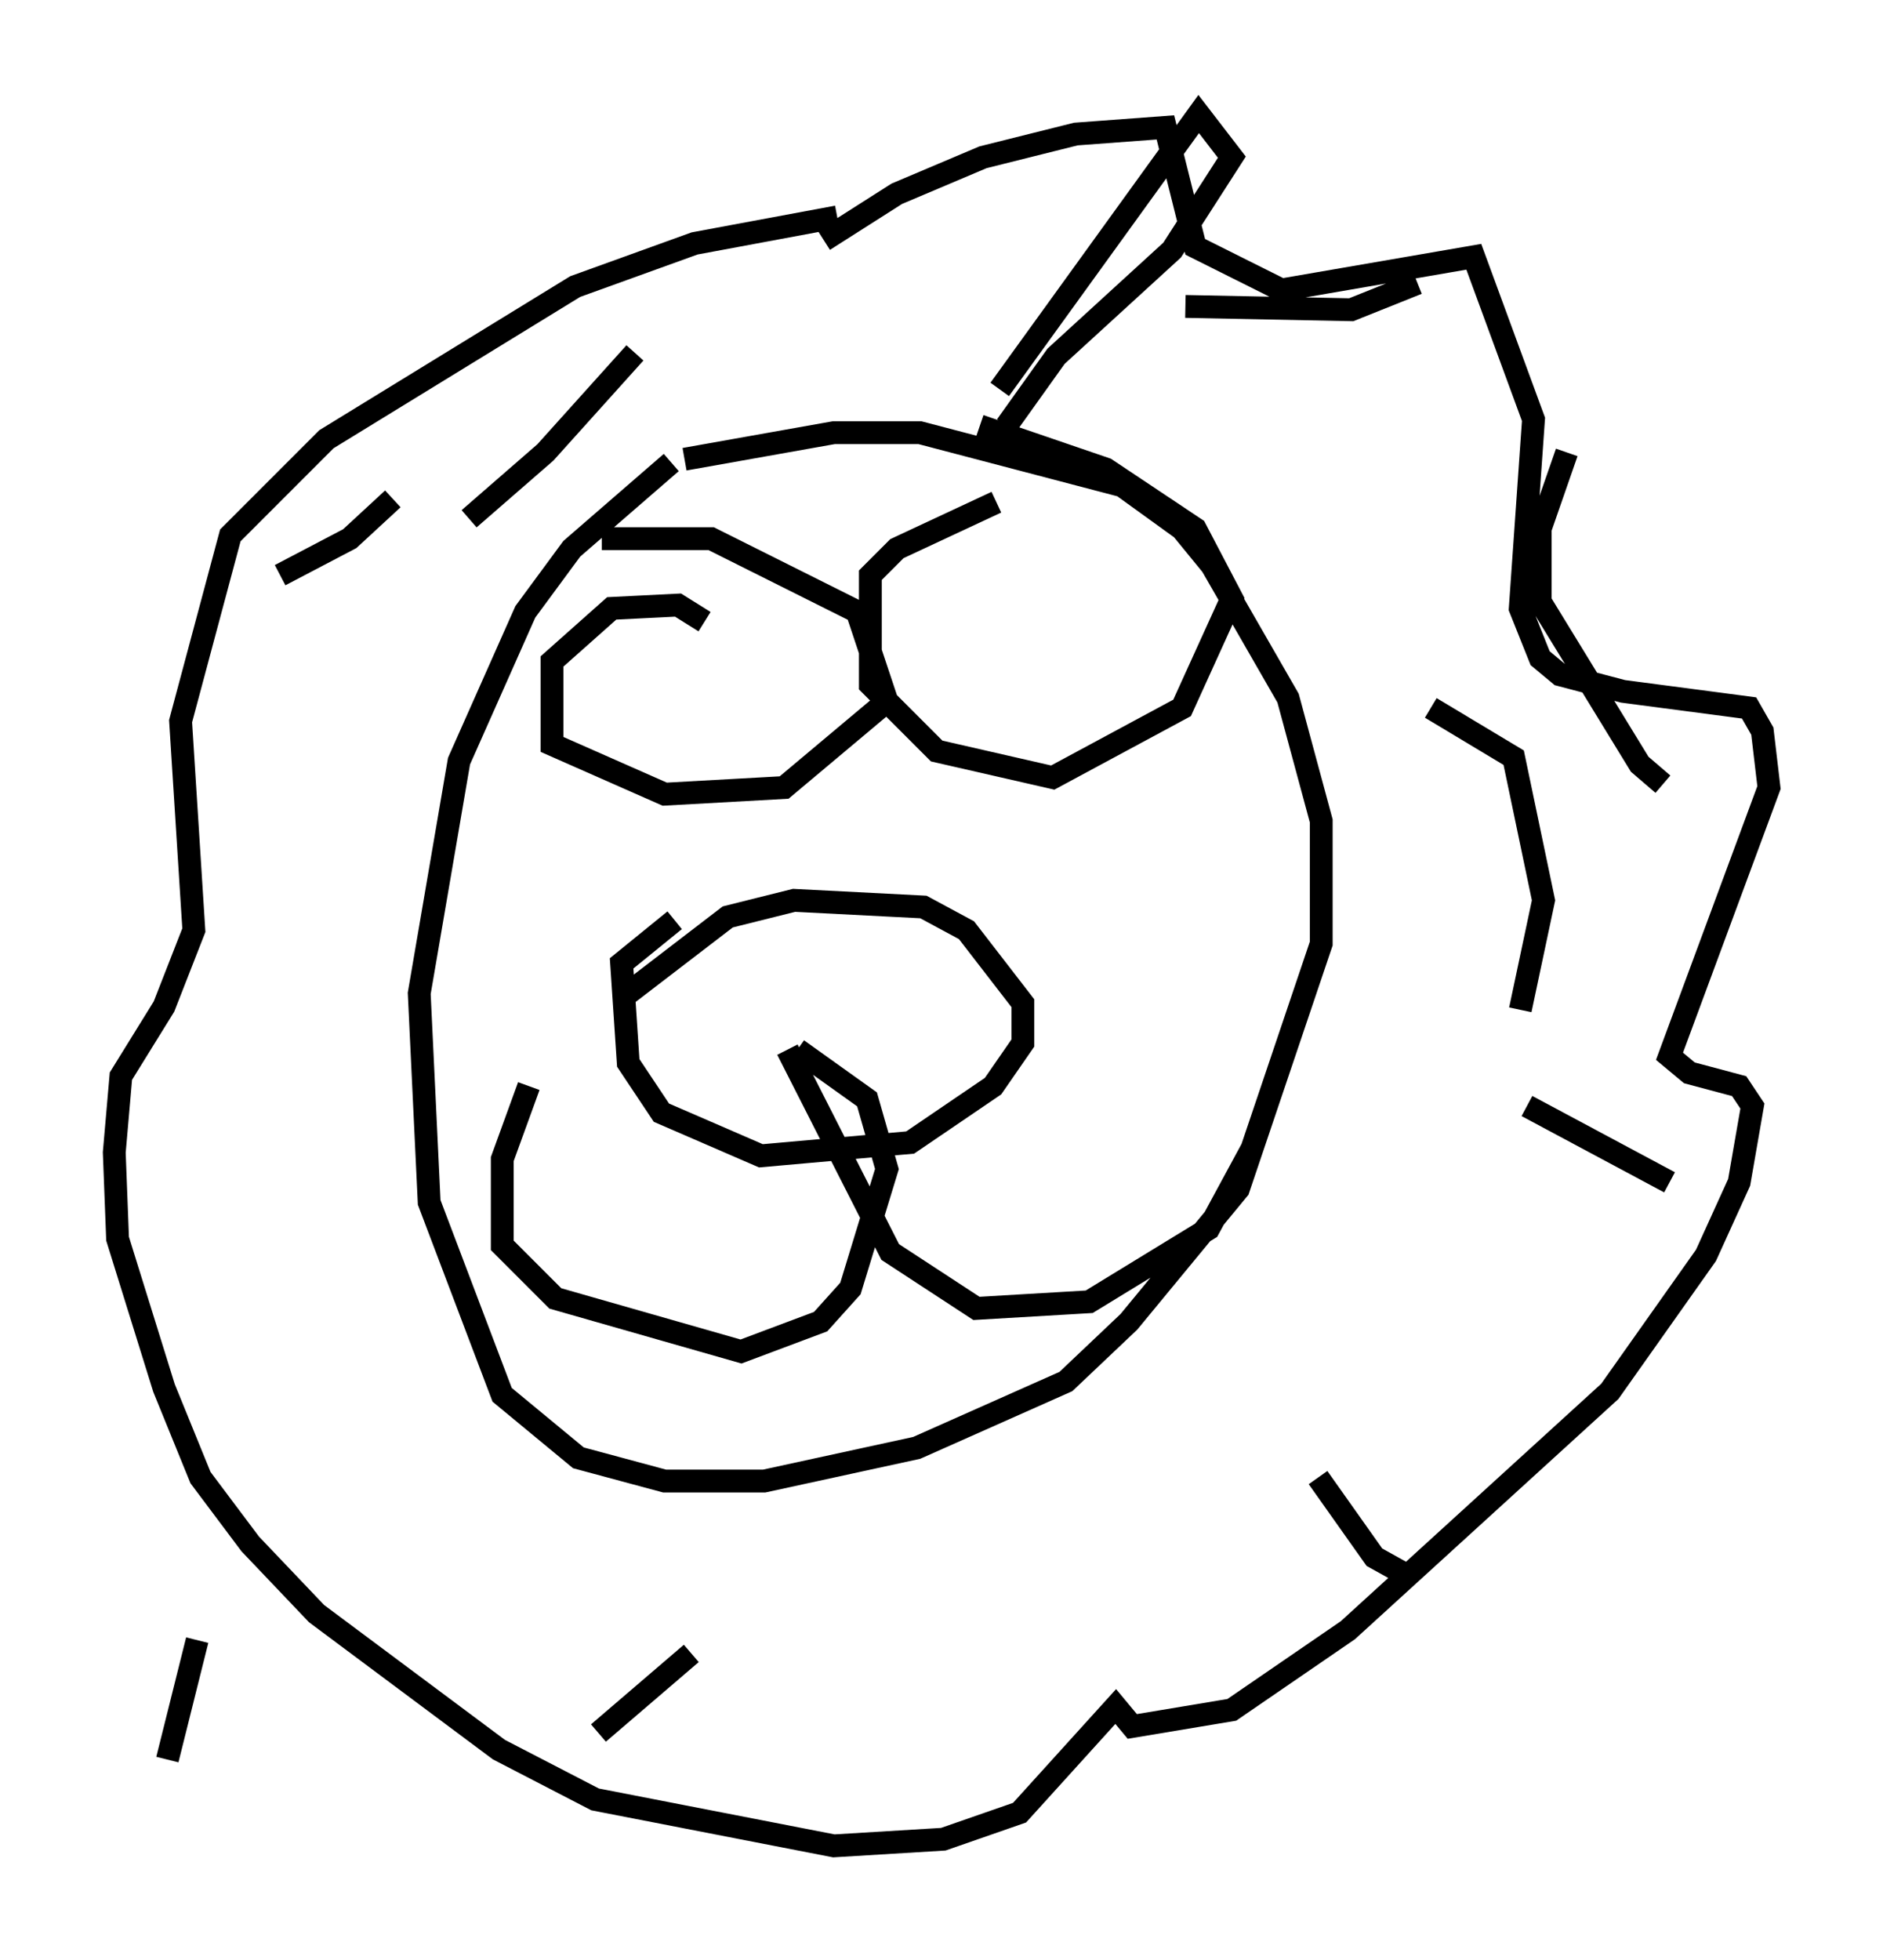 <?xml version="1.0" encoding="utf-8" ?>
<svg baseProfile="full" height="85.821" version="1.1" width="82.48" xmlns="http://www.w3.org/2000/svg" xmlns:ev="http://www.w3.org/2001/xml-events" xmlns:xlink="http://www.w3.org/1999/xlink"><defs /><rect fill="white" height="85.821" width="82.48" x="0" y="0" /><path d="M25.045, 21.704 m4.939, -1.598 l6.536, -1.162 3.777, 0.0 l8.86, 2.324 2.615, 1.888 l1.307, 1.598 3.341, 5.81 l1.453, 5.374 0.0, 5.374 l-3.631, 10.749 -4.793, 5.81 l-2.76, 2.615 -6.536, 2.905 l-6.682, 1.453 -4.358, 0.0 l-3.777, -1.017 -3.341, -2.76 l-3.196, -8.425 -0.436, -9.151 l1.743, -10.168 2.905, -6.536 l2.034, -2.76 4.358, -3.777 m6.682, -9.732 l3.196, -2.034 3.777, -1.598 l4.067, -1.017 3.922, -0.291 l1.307, 5.229 3.777, 1.888 l8.425, -1.453 2.615, 7.117 l-0.581, 8.279 0.872, 2.179 l0.872, 0.726 2.76, 0.726 l5.52, 0.726 0.581, 1.017 l0.291, 2.469 -4.358, 11.765 l0.872, 0.726 2.179, 0.581 l0.581, 0.872 -0.581, 3.341 l-1.453, 3.196 -4.212, 5.955 l-11.475, 10.458 -5.084, 3.486 l-4.358, 0.726 -0.726, -0.872 l-4.212, 4.648 -3.341, 1.162 l-4.793, 0.291 -10.458, -2.034 l-4.212, -2.179 -7.989, -5.955 l-2.905, -3.05 -2.179, -2.905 l-1.598, -3.922 -2.034, -6.536 l-0.145, -3.777 0.291, -3.341 l1.888, -3.05 1.307, -3.341 l-0.581, -9.151 2.179, -8.134 l4.212, -4.212 10.894, -6.682 l5.229, -1.888 6.246, -1.162 m-9.151, 33.989 l4.358, -3.341 2.905, -0.726 l5.665, 0.291 1.888, 1.017 l2.469, 3.196 0.0, 1.743 l-1.307, 1.888 -3.631, 2.469 l-6.536, 0.581 -4.358, -1.888 l-1.453, -2.179 -0.291, -4.358 l2.324, -1.888 m4.939, 5.665 l4.503, 8.86 3.777, 2.469 l4.939, -0.291 5.229, -3.196 l1.888, -3.486 m-19.899, -4.358 l3.05, 2.179 0.872, 3.05 l-1.598, 5.229 -1.307, 1.453 l-3.486, 1.307 -8.134, -2.324 l-2.324, -2.324 0.0, -3.777 l1.162, -3.196 m3.196, -23.966 l4.793, 0.0 6.391, 3.196 l1.307, 3.922 -4.503, 3.777 l-5.229, 0.291 -4.939, -2.179 l0.0, -3.631 2.615, -2.324 l2.905, -0.145 1.162, 0.726 m12.056, -8.57 l5.52, 1.888 3.922, 2.615 l1.598, 3.05 -2.179, 4.793 l-5.665, 3.05 -5.084, -1.162 l-2.905, -2.905 0.0, -4.793 l1.162, -1.162 4.358, -2.034 m19.028, 9.006 l3.631, 2.179 1.307, 6.246 l-1.017, 4.793 m0.291, 4.212 l6.246, 3.341 m-15.397, 12.927 l2.469, 3.486 1.307, 0.726 m-19.464, 5.229 l0.0, 0.0 m-11.765, -1.743 l-4.067, 3.486 m-17.575, -4.067 l-1.307, 5.229 m-0.291, -36.313 l0.0, 0.0 m5.229, -15.542 l3.05, -1.598 1.888, -1.743 m3.341, 0.872 l3.341, -2.905 3.922, -4.358 m24.112, -2.034 l7.263, 0.145 2.905, -1.162 m6.536, 7.408 l-1.162, 3.341 0.0, 3.196 l4.358, 7.117 1.017, 0.872 m-28.76, -15.687 l2.179, -3.05 5.084, -4.648 l2.615, -4.067 -1.453, -1.888 l-8.715, 12.056 " fill="none" stroke="black" stroke-width="1" /></svg>